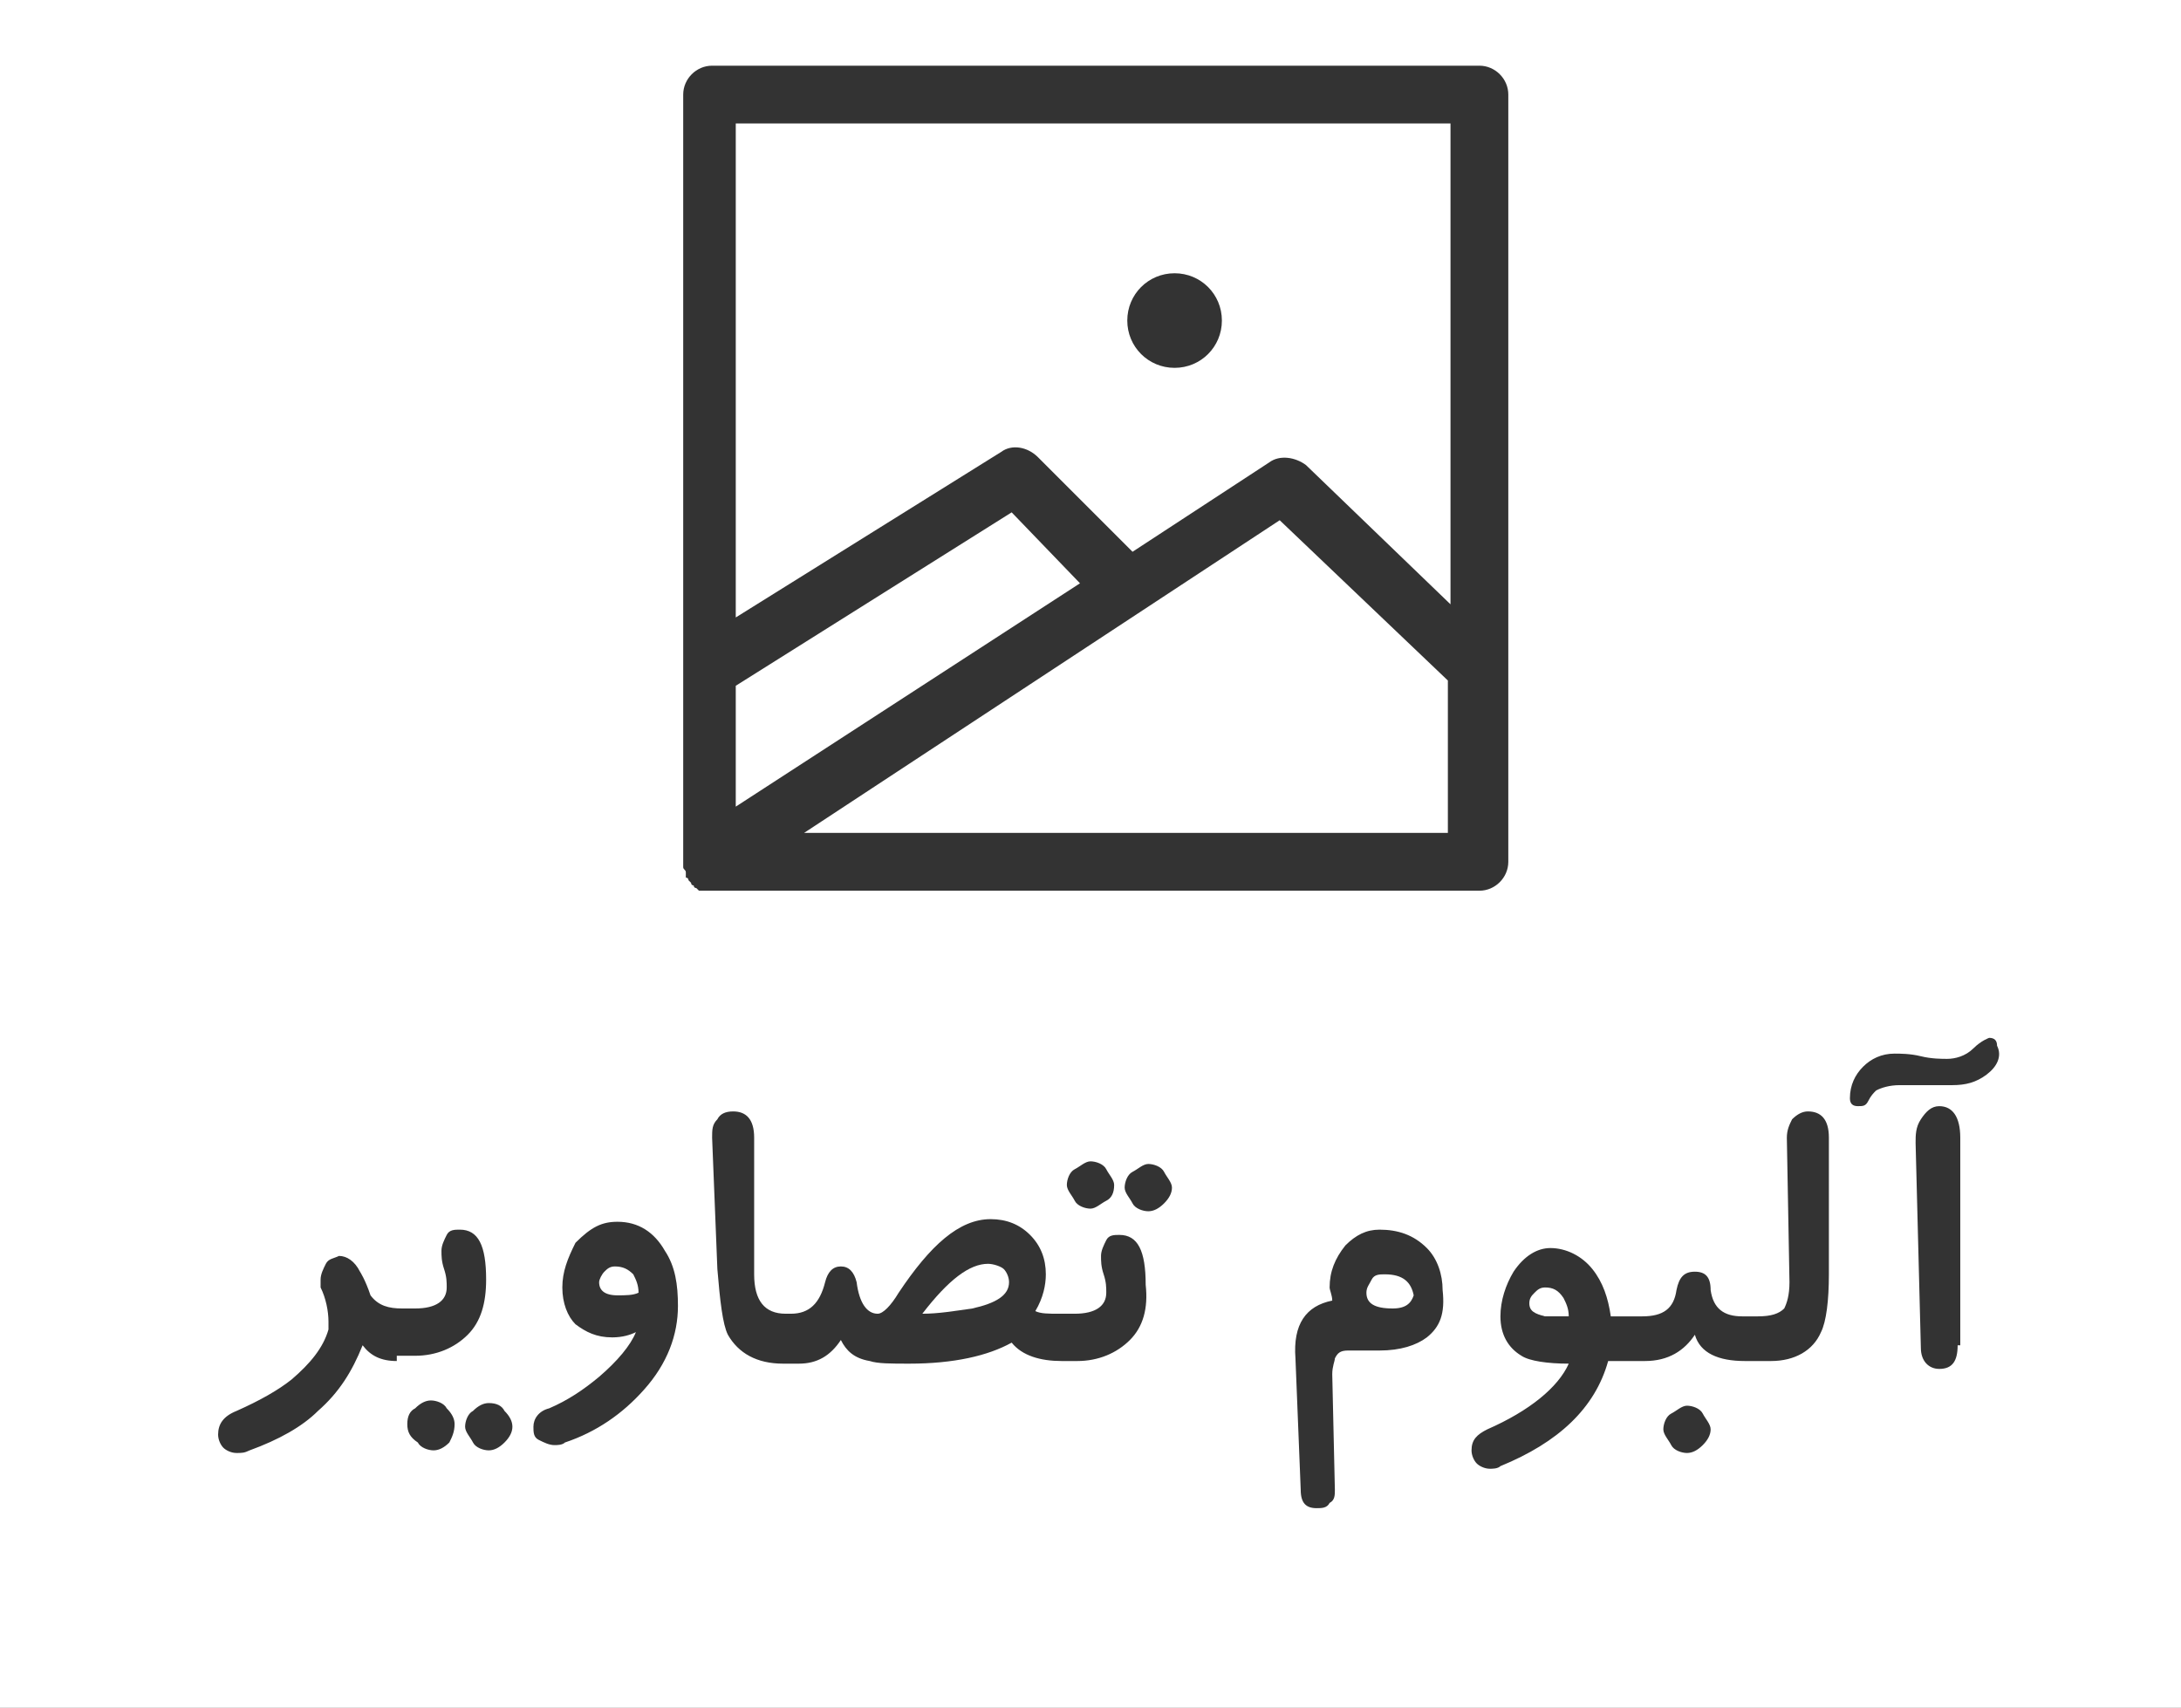 <?xml version="1.0" encoding="utf-8"?>
<!-- Generator: Adobe Illustrator 19.1.0, SVG Export Plug-In . SVG Version: 6.00 Build 0)  -->
<svg version="1.1" id="Layer_1" xmlns="http://www.w3.org/2000/svg" xmlns:xlink="http://www.w3.org/1999/xlink" x="0px" y="0px"
	 viewBox="-6.5 2.5 83 65" style="enable-background:new -6.5 2.5 83 65;" xml:space="preserve">
<rect x="-6.5" y="2.5" width="83" height="65" fill="#333333" stroke="none"/>
<style type="text/css">
	.st0{fill:#FFFFFF;}
</style>
<g>
	<path class="st0" d="M21.5,26l10.1-6.3c0.4-0.3,1-0.2,1.4,0.2l3.6,3.6l5.2-3.4c0.4-0.3,1-0.2,1.4,0.1l5.5,5.3V7.2H21.5V26z
		 M38.2,12.9c1,0,1.8,0.8,1.8,1.8s-0.8,1.8-1.8,1.8c-1,0-1.8-0.8-1.8-1.8S37.2,12.9,38.2,12.9z"/>
	<path class="st0" d="M31.1,50.6c-0.7,0-1.5,0.6-2.5,1.9c0.6,0,1.2-0.1,1.9-0.2c0.9-0.2,1.4-0.5,1.4-1c0-0.2-0.1-0.4-0.2-0.5
		S31.3,50.6,31.1,50.6z"/>
	<polygon class="st0" points="24.1,34.2 48.6,34.2 48.6,28.4 42.2,22.3 	"/>
	<polygon class="st0" points="32,22 21.5,28.6 21.5,33.2 34.6,24.7 	"/>
	<path class="st0" d="M-10.7-0.7v72H83v-72H-10.7z M8.6,54.3c-0.6,0-1-0.2-1.3-0.6c-0.4,1-0.9,1.8-1.7,2.5c-0.6,0.6-1.5,1.1-2.6,1.5
		c-0.2,0.1-0.3,0.1-0.5,0.1c-0.2,0-0.4-0.1-0.5-0.2c-0.1-0.1-0.2-0.3-0.2-0.5c0-0.4,0.2-0.7,0.7-0.9c0.9-0.4,1.6-0.8,2.1-1.2
		c0.7-0.6,1.2-1.2,1.4-1.9c0-0.1,0-0.2,0-0.3c0-0.4-0.1-0.9-0.3-1.3c0-0.1,0-0.2,0-0.3c0-0.2,0.1-0.4,0.2-0.6
		c0.1-0.2,0.3-0.2,0.5-0.3c0.3,0,0.6,0.2,0.8,0.6c0,0,0.2,0.3,0.4,0.9c0.3,0.4,0.7,0.5,1.2,0.5h0.2h0.3c0.8,0,1.2-0.3,1.2-0.8
		c0-0.2,0-0.4-0.1-0.7c-0.1-0.3-0.1-0.5-0.1-0.7c0-0.2,0.1-0.4,0.2-0.6c0.1-0.2,0.3-0.2,0.5-0.2c0.7,0,1,0.6,1,1.9
		c0,0.9-0.2,1.6-0.7,2.1c-0.5,0.5-1.2,0.8-2,0.8H9.1H8.6L8.6,54.3z M10.6,57.4c-0.2,0.2-0.4,0.3-0.6,0.3s-0.5-0.1-0.6-0.3
		C9.1,57.2,9,57,9,56.7s0.1-0.5,0.3-0.6c0.2-0.2,0.4-0.3,0.6-0.3c0.2,0,0.5,0.1,0.6,0.3c0.2,0.2,0.3,0.4,0.3,0.6
		C10.8,57,10.7,57.2,10.6,57.4z M12.7,57.4c-0.2,0.2-0.4,0.3-0.6,0.3s-0.5-0.1-0.6-0.3s-0.3-0.4-0.3-0.6c0-0.2,0.1-0.5,0.3-0.6
		c0.2-0.2,0.4-0.3,0.6-0.3c0.3,0,0.5,0.1,0.6,0.3c0.2,0.2,0.3,0.4,0.3,0.6S12.9,57.2,12.7,57.4z M18,55.4c-0.8,0.9-1.8,1.6-3,2
		c-0.1,0.1-0.3,0.1-0.4,0.1c-0.2,0-0.4-0.1-0.6-0.2c-0.2-0.1-0.2-0.3-0.2-0.5c0-0.3,0.2-0.6,0.6-0.7c0.7-0.3,1.3-0.7,1.9-1.2
		c0.7-0.6,1.2-1.2,1.4-1.7c-0.2,0.1-0.5,0.2-0.9,0.2c-0.6,0-1-0.2-1.4-0.5c-0.3-0.3-0.5-0.8-0.5-1.4c0-0.6,0.2-1.1,0.5-1.7
		C16,49.2,16.4,49,17,49c0.8,0,1.4,0.4,1.8,1.1c0.4,0.6,0.5,1.3,0.5,2.1C19.3,53.3,18.9,54.4,18,55.4z M20.1,36.4
		C20.1,36.4,20,36.4,20.1,36.4c-0.1-0.1-0.1-0.1-0.1-0.1c0,0-0.1,0-0.1-0.1c0,0,0,0,0,0l0,0c0,0-0.1,0-0.1-0.1c0,0,0,0,0,0
		c0,0,0,0-0.1-0.1l0,0c0-0.1-0.1-0.1-0.1-0.1l0,0c0,0,0,0,0-0.1s0,0,0-0.1c0-0.1-0.1-0.1-0.1-0.2c0,0,0,0,0,0c0,0,0,0,0-0.1
		c0-0.1,0-0.2,0-0.3V28V6.1c0-0.6,0.5-1.1,1.1-1.1h29.2c0.6,0,1.1,0.5,1.1,1.1V28v7.3c0,0.6-0.5,1.1-1.1,1.1H20.3
		C20.2,36.4,20.1,36.4,20.1,36.4z M35.9,47.6c0,0.3-0.1,0.5-0.3,0.6s-0.4,0.3-0.6,0.3s-0.5-0.1-0.6-0.3s-0.3-0.4-0.3-0.6
		s0.1-0.5,0.3-0.6s0.4-0.3,0.6-0.3s0.5,0.1,0.6,0.3S35.9,47.4,35.9,47.6z M36.5,53.5c-0.5,0.5-1.2,0.8-2,0.8h-0.2h-0.4h0
		c-0.8,0-1.5-0.2-1.9-0.7c-0.9,0.5-2.2,0.8-3.9,0.8c-0.7,0-1.2,0-1.5-0.1c-0.6-0.1-0.9-0.4-1.1-0.8c-0.4,0.6-0.9,0.9-1.6,0.9h0h-0.5
		h-0.1c-1,0-1.7-0.4-2.1-1.1c-0.2-0.4-0.3-1.3-0.4-2.5l-0.2-5c0-0.3,0-0.5,0.2-0.7c0.1-0.2,0.3-0.3,0.6-0.3c0.5,0,0.8,0.3,0.8,1V51
		c0,1,0.4,1.5,1.2,1.5h0.2c0.7,0,1.1-0.4,1.3-1.2c0.1-0.4,0.3-0.6,0.6-0.6c0.3,0,0.5,0.2,0.6,0.6c0.1,0.8,0.4,1.2,0.8,1.2
		c0.2,0,0.5-0.3,0.8-0.8c1.2-1.8,2.3-2.8,3.5-2.8c0.6,0,1.1,0.2,1.5,0.6c0.4,0.4,0.6,0.9,0.6,1.5c0,0.4-0.1,0.9-0.4,1.4
		c0.2,0.1,0.5,0.1,0.9,0.1h0.3h0.3c0.8,0,1.2-0.3,1.2-0.8c0-0.2,0-0.4-0.1-0.7s-0.1-0.5-0.1-0.7c0-0.2,0.1-0.4,0.2-0.6
		c0.1-0.2,0.3-0.2,0.5-0.2c0.7,0,1,0.6,1,1.9C37.2,52.3,37,53,36.5,53.5z M37.8,48.3c-0.2,0.2-0.4,0.3-0.6,0.3s-0.5-0.1-0.6-0.3
		s-0.3-0.4-0.3-0.6s0.1-0.5,0.3-0.6s0.4-0.3,0.6-0.3c0.2,0,0.5,0.1,0.6,0.3s0.3,0.4,0.3,0.6C38.1,47.9,38,48.1,37.8,48.3z
		 M47.8,53.4c-0.4,0.3-1,0.5-1.8,0.5c-0.1,0-0.3,0-0.6,0s-0.5,0-0.6,0c-0.3,0-0.4,0.1-0.5,0.3c0,0.1-0.1,0.3-0.1,0.6l0.1,4.4
		c0,0.2,0,0.4-0.2,0.5c-0.1,0.2-0.3,0.2-0.5,0.2c-0.4,0-0.6-0.2-0.6-0.7l-0.2-5c-0.1-1.3,0.4-2,1.4-2.2c0-0.2-0.1-0.4-0.1-0.5
		c0-0.6,0.2-1.1,0.6-1.6c0.4-0.4,0.8-0.6,1.3-0.6c0.7,0,1.3,0.2,1.8,0.7c0.4,0.4,0.6,1,0.6,1.6C48.5,52.5,48.3,53,47.8,53.4z
		 M58.3,57.5c-0.2,0.2-0.4,0.3-0.6,0.3s-0.5-0.1-0.6-0.3s-0.3-0.4-0.3-0.6s0.1-0.5,0.3-0.6s0.4-0.3,0.6-0.3s0.5,0.1,0.6,0.3
		s0.3,0.4,0.3,0.6S58.5,57.3,58.3,57.5z M63.1,51c0,1-0.1,1.8-0.3,2.2c-0.3,0.7-1,1.1-1.9,1.1h-0.5h-0.4h-0.1c-1,0-1.7-0.3-1.9-1
		c-0.4,0.6-1,1-1.9,1h-0.1h-0.5h-0.8c-0.5,1.8-1.9,3.1-4.1,4c-0.1,0.1-0.3,0.1-0.4,0.1c-0.2,0-0.4-0.1-0.5-0.2s-0.2-0.3-0.2-0.5
		c0-0.4,0.2-0.6,0.6-0.8c1.6-0.7,2.7-1.6,3.1-2.5c-0.8,0-1.5-0.1-1.8-0.3c-0.5-0.3-0.8-0.8-0.8-1.5c0-0.6,0.2-1.2,0.5-1.7
		c0.4-0.6,0.9-0.9,1.4-0.9c0.6,0,1.2,0.3,1.6,0.8c0.4,0.5,0.6,1.1,0.7,1.8h0.7h0.5H56c0.8,0,1.2-0.3,1.3-1c0.1-0.5,0.3-0.7,0.7-0.7
		s0.6,0.2,0.6,0.7c0.1,0.7,0.5,1,1.2,1h0.1h0.4h0.1c0.5,0,0.8-0.1,1-0.3c0.1-0.2,0.2-0.5,0.2-1l-0.1-5.5c0-0.3,0.1-0.5,0.2-0.7
		c0.2-0.2,0.4-0.3,0.6-0.3c0.5,0,0.8,0.3,0.8,1V51z M68,53.7c0,0.6-0.2,0.9-0.7,0.9c-0.4,0-0.7-0.3-0.7-0.8L66.4,46
		c0-0.3,0-0.6,0.2-0.9c0.2-0.3,0.4-0.5,0.7-0.5c0.5,0,0.8,0.4,0.8,1.2V53.7z M69.1,43.4c-0.4,0.3-0.8,0.4-1.3,0.4c-0.2,0-0.5,0-1,0
		s-0.8,0-1,0c-0.4,0-0.7,0.1-0.9,0.2c-0.1,0.1-0.2,0.2-0.3,0.4c-0.1,0.2-0.2,0.2-0.4,0.2c-0.2,0-0.3-0.1-0.3-0.3
		c0-0.5,0.2-0.9,0.5-1.2s0.7-0.5,1.2-0.5c0.2,0,0.6,0,1,0.1s0.8,0.1,1,0.1c0.3,0,0.7-0.1,1-0.4s0.6-0.4,0.6-0.4
		c0.2,0,0.3,0.1,0.3,0.3C69.7,42.7,69.5,43.1,69.1,43.4z"/>
	<path class="st0" d="M16.9,50.7c-0.2,0-0.3,0.1-0.4,0.2c-0.1,0.1-0.2,0.3-0.2,0.4c0,0.3,0.2,0.5,0.7,0.5c0.3,0,0.6,0,0.8-0.1
		c0-0.3-0.1-0.5-0.2-0.7C17.4,50.8,17.2,50.7,16.9,50.7z"/>
	<path class="st0" d="M46.2,51c-0.2,0-0.4,0-0.5,0.2s-0.2,0.3-0.2,0.5c0,0.4,0.3,0.6,1,0.6c0.5,0,0.7-0.2,0.8-0.5
		C47.2,51.3,46.9,51,46.2,51z"/>
	<path class="st0" d="M52.3,51.5c-0.2,0-0.3,0.1-0.4,0.2s-0.2,0.2-0.2,0.4c0,0.3,0.2,0.4,0.6,0.5c0.1,0,0.4,0,0.9,0
		c0-0.3-0.1-0.5-0.2-0.7C52.8,51.6,52.6,51.5,52.3,51.5z"/>
</g>
</svg>
